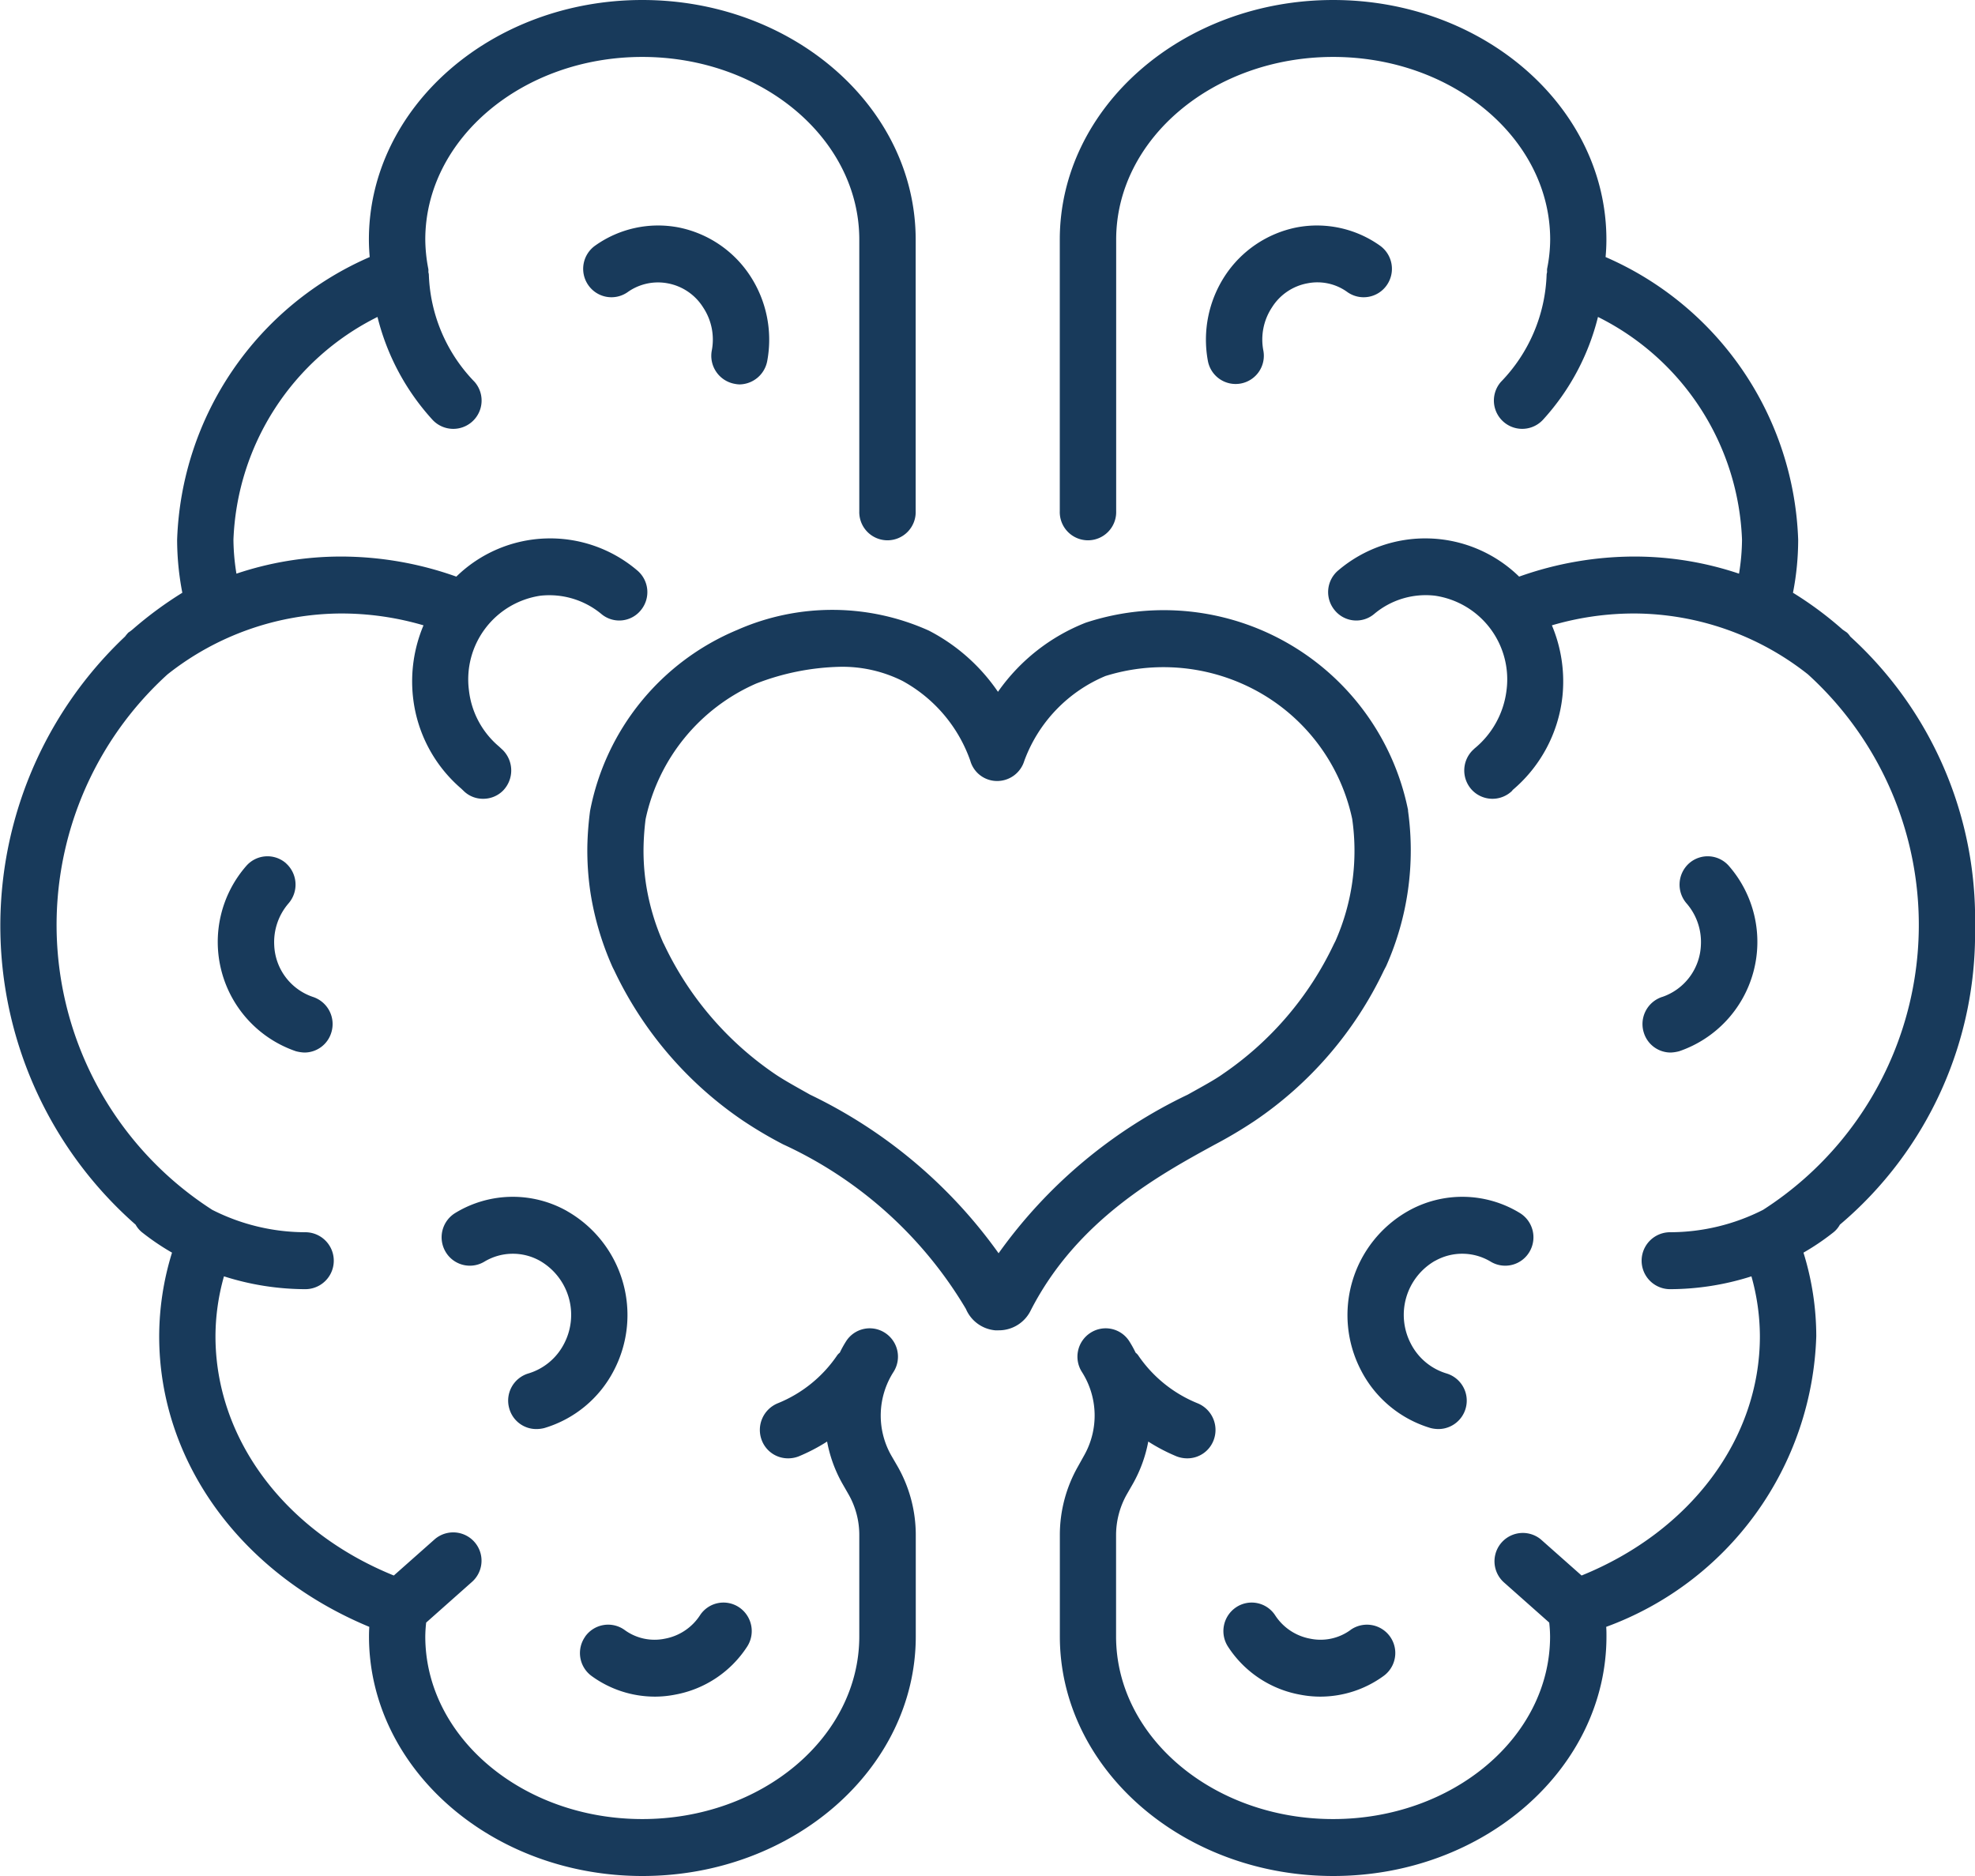 <svg xmlns="http://www.w3.org/2000/svg" width="60" height="57" viewBox="0 0 60 57">
  <defs>
    <style>
      .cls-1 {
        fill: #183a5b;
        fill-rule: evenodd;
      }
    </style>
  </defs>
  <path id="_9" data-name="9" class="cls-1" d="M336.9,8411.78a13.745,13.745,0,0,0,1.212-.72,11.447,11.447,0,0,0,3.928-4.57l0.073-.14a8.652,8.652,0,0,0,.663-4.71c0-.01,0-0.02,0-0.03a7.572,7.572,0,0,0-9.793-5.69,5.876,5.876,0,0,0-2.665,2.1,5.711,5.711,0,0,0-2.1-1.86,7.146,7.146,0,0,0-5.822-.02,7.486,7.486,0,0,0-4.47,5.5,9.71,9.71,0,0,0-.082,1.05,8.65,8.65,0,0,0,.1,1.47,8.923,8.923,0,0,0,.672,2.24l0.041,0.08a11.413,11.413,0,0,0,3.9,4.56,12.681,12.681,0,0,0,1.234.73,12.548,12.548,0,0,1,5.553,5,1.073,1.073,0,0,0,.889.65h0.1a1.077,1.077,0,0,0,.983-0.61C332.725,8414.06,335.237,8412.69,336.9,8411.78Zm-6.562,3.3a15.014,15.014,0,0,0-5.728-4.82c-0.444-.25-0.827-0.46-1.1-0.65a9.863,9.863,0,0,1-3.342-3.93l-0.017-.03a7.083,7.083,0,0,1-.521-1.76,6.754,6.754,0,0,1-.079-1.16,8.117,8.117,0,0,1,.062-0.84,5.819,5.819,0,0,1,3.357-4.12,7.489,7.489,0,0,1,2.549-.51,4.073,4.073,0,0,1,1.9.43,4.44,4.44,0,0,1,2.057,2.42,0.846,0.846,0,0,0,.813.62H330.3a0.862,0.862,0,0,0,.817-0.61,4.457,4.457,0,0,1,2.466-2.58,5.919,5.919,0,0,1,4.142.23,5.812,5.812,0,0,1,3.354,4.11,6.776,6.776,0,0,1-.508,3.71l-0.046.09a9.889,9.889,0,0,1-3.373,3.95c-0.235.17-.622,0.38-1.07,0.63A14.969,14.969,0,0,0,330.336,8415.08Zm-3.269,6.13a2.458,2.458,0,0,1,.072-2.52,0.862,0.862,0,0,0-.25-1.19,0.851,0.851,0,0,0-1.185.25,3.294,3.294,0,0,0-.194.35,0.393,0.393,0,0,0-.072.07,3.985,3.985,0,0,1-1.819,1.47,0.875,0.875,0,0,0-.475,1.13,0.852,0.852,0,0,0,.8.54,0.888,0.888,0,0,0,.319-0.06,5.558,5.558,0,0,0,.862-0.45,4.135,4.135,0,0,0,.46,1.27l0.195,0.34a2.488,2.488,0,0,1,.323,1.23v3.08c0,3.06-2.957,5.55-6.592,5.55s-6.593-2.49-6.593-5.55a4.018,4.018,0,0,1,.027-0.42l1.385-1.23a0.86,0.86,0,0,0-1.127-1.3l-1.241,1.1c-3.306-1.34-5.418-4.15-5.418-7.27a6.746,6.746,0,0,1,.258-1.82,8.182,8.182,0,0,0,2.471.39,0.865,0.865,0,0,0,0-1.73,6.26,6.26,0,0,1-2.826-.68,10.286,10.286,0,0,1-1.36-16.27,8.55,8.55,0,0,1,5.264-1.85,8.846,8.846,0,0,1,2.513.36,4.377,4.377,0,0,0-.319,2.18,4.271,4.271,0,0,0,1.464,2.78l0.063,0.06a0.833,0.833,0,0,0,.6.25,0.848,0.848,0,0,0,.61-0.25,0.879,0.879,0,0,0-.008-1.23l-0.118-.11a2.611,2.611,0,0,1-.911-1.7,2.57,2.57,0,0,1,2.169-2.88,2.477,2.477,0,0,1,1.847.55,0.844,0.844,0,0,0,1.206-.11,0.861,0.861,0,0,0-.112-1.21,4.08,4.08,0,0,0-5.494.19,10.453,10.453,0,0,0-3.511-.61,9.967,9.967,0,0,0-3.169.52,6.621,6.621,0,0,1-.091-1.03,7.893,7.893,0,0,1,4.376-6.77,7.194,7.194,0,0,0,1.658,3.11,0.86,0.86,0,0,0,1.289-1.14,4.909,4.909,0,0,1-1.387-3.26,0.43,0.43,0,0,0-.014-0.07,0.676,0.676,0,0,0,0-.09,4.833,4.833,0,0,1-.094-0.9c0-3.06,2.957-5.55,6.593-5.55s6.592,2.49,6.592,5.55v8.25a0.857,0.857,0,1,0,1.713,0v-8.25c0-4.02-3.726-7.28-8.305-7.28s-8.306,3.26-8.306,7.28c0,0.17.009,0.35,0.025,0.53a9.726,9.726,0,0,0-5.851,8.59,8.525,8.525,0,0,0,.158,1.61,11.587,11.587,0,0,0-1.506,1.11,1.257,1.257,0,0,1-.134.1,1.374,1.374,0,0,0-.1.12,12.088,12.088,0,0,0,.321,17.87,0.776,0.776,0,0,0,.217.25,7.3,7.3,0,0,0,.889.6,8.628,8.628,0,0,0-.39,2.54c0,3.81,2.482,7.21,6.383,8.83-0.006.1-.009,0.19-0.009,0.29,0,4.01,3.726,7.28,8.306,7.28s8.305-3.27,8.305-7.28v-3.08a4.21,4.21,0,0,0-.549-2.08Zm-4.761-32.55a0.887,0.887,0,0,0,.158.02,0.87,0.87,0,0,0,.842-0.71,3.541,3.541,0,0,0-.519-2.59,3.393,3.393,0,0,0-2.175-1.47,3.3,3.3,0,0,0-2.529.55,0.865,0.865,0,0,0-.215,1.2,0.856,0.856,0,0,0,1.192.22,1.59,1.59,0,0,1,1.23-.27,1.617,1.617,0,0,1,1.069.73,1.765,1.765,0,0,1,.263,1.31A0.866,0.866,0,0,0,322.306,8388.66Zm-4.532,38.07a0.863,0.863,0,0,0,.206,1.2,3.266,3.266,0,0,0,1.914.62,3.164,3.164,0,0,0,.611-0.06,3.318,3.318,0,0,0,2.185-1.45,0.87,0.87,0,0,0-.233-1.2,0.852,0.852,0,0,0-1.188.23,1.622,1.622,0,0,1-1.075.72,1.54,1.54,0,0,1-1.227-.27A0.855,0.855,0,0,0,317.774,8426.73Zm-9.086-23.5a0.854,0.854,0,0,0-1.208.08,3.51,3.51,0,0,0,1.506,5.63,1.171,1.171,0,0,0,.259.04,0.853,0.853,0,0,0,.816-0.6,0.867,0.867,0,0,0-.557-1.09,1.731,1.731,0,0,1-1.175-1.57,1.8,1.8,0,0,1,.433-1.27A0.869,0.869,0,0,0,308.688,8403.23Zm8.542,10.57a3.351,3.351,0,0,0-3.393.05,0.866,0.866,0,0,0-.305,1.18,0.855,0.855,0,0,0,1.171.31,1.678,1.678,0,0,1,1.7-.03,1.894,1.894,0,0,1,.73,2.52,1.8,1.8,0,0,1-1.08.9,0.861,0.861,0,0,0-.582,1.07,0.851,0.851,0,0,0,.822.62,1,1,0,0,0,.24-0.03,3.5,3.5,0,0,0,2.119-1.76A3.634,3.634,0,0,0,317.23,8413.8Zm42.77-8.68a11.612,11.612,0,0,0-3.792-8.78,0.618,0.618,0,0,0-.1-0.12l-0.131-.09a10.885,10.885,0,0,0-1.509-1.12,8.365,8.365,0,0,0,.158-1.61,9.726,9.726,0,0,0-5.851-8.59c0.017-.18.025-0.36,0.025-0.53,0-4.02-3.726-7.28-8.3-7.28s-8.306,3.26-8.306,7.28v8.25a0.857,0.857,0,1,0,1.713,0v-8.25c0-3.06,2.957-5.55,6.593-5.55s6.592,2.49,6.592,5.55a4.572,4.572,0,0,1-.094.89,0.851,0.851,0,0,0,0,.1,0.43,0.43,0,0,0-.014.07,4.912,4.912,0,0,1-1.386,3.26,0.86,0.86,0,0,0,1.288,1.14,7.194,7.194,0,0,0,1.658-3.11,7.893,7.893,0,0,1,4.376,6.77,6.621,6.621,0,0,1-.091,1.03,9.961,9.961,0,0,0-3.168-.52,10.463,10.463,0,0,0-3.512.61,4.08,4.08,0,0,0-5.494-.19,0.86,0.86,0,0,0-.11,1.21,0.844,0.844,0,0,0,1.206.11,2.43,2.43,0,0,1,1.845-.55,2.569,2.569,0,0,1,2.169,2.88,2.706,2.706,0,0,1-.969,1.76l-0.063.06a0.866,0.866,0,0,0,0,1.22,0.858,0.858,0,0,0,1.211,0l0-.01a4.333,4.333,0,0,0,1.518-2.83,4.388,4.388,0,0,0-.318-2.18,8.846,8.846,0,0,1,2.513-.36,8.551,8.551,0,0,1,5.266,1.85,10.286,10.286,0,0,1-1.364,16.27,6.252,6.252,0,0,1-2.824.68,0.865,0.865,0,0,0,0,1.73,8.187,8.187,0,0,0,2.471-.39,6.784,6.784,0,0,1,.257,1.82c0,3.12-2.112,5.93-5.417,7.27l-1.241-1.1a0.861,0.861,0,0,0-1.128,1.3l1.386,1.23a4,4,0,0,1,.026.42c0,3.06-2.957,5.55-6.592,5.55s-6.593-2.49-6.593-5.55v-3.08a2.527,2.527,0,0,1,.323-1.23l0.195-.34a4.161,4.161,0,0,0,.46-1.27,5.5,5.5,0,0,0,.861.45,0.9,0.9,0,0,0,.32.06,0.852,0.852,0,0,0,.8-0.54,0.875,0.875,0,0,0-.475-1.13,3.99,3.99,0,0,1-1.819-1.47,0.39,0.39,0,0,0-.071-0.07,3.294,3.294,0,0,0-.194-0.35,0.85,0.85,0,0,0-1.184-.25,0.862,0.862,0,0,0-.251,1.19,2.46,2.46,0,0,1,.071,2.52l-0.195.35a4.21,4.21,0,0,0-.549,2.08v3.08c0,4.01,3.726,7.28,8.306,7.28s8.3-3.27,8.3-7.28c0-.1,0-0.19-0.008-0.29a9.73,9.73,0,0,0,6.382-8.83,8.577,8.577,0,0,0-.389-2.54,7.3,7.3,0,0,0,.889-0.6,0.776,0.776,0,0,0,.217-0.25A11.585,11.585,0,0,0,360,8405.12Zm-20.29-19.51a1.548,1.548,0,0,1,1.229.27,0.856,0.856,0,0,0,1.192-.22,0.865,0.865,0,0,0-.215-1.2,3.3,3.3,0,0,0-2.528-.55,3.4,3.4,0,0,0-2.176,1.47,3.545,3.545,0,0,0-.518,2.59,0.857,0.857,0,1,0,1.684-.32,1.77,1.77,0,0,1,.262-1.31A1.617,1.617,0,0,1,339.71,8385.61Zm1.323,40.91a1.544,1.544,0,0,1-1.228.27,1.618,1.618,0,0,1-1.074-.72,0.851,0.851,0,0,0-1.187-.23,0.87,0.87,0,0,0-.234,1.2,3.314,3.314,0,0,0,2.183,1.45,3.181,3.181,0,0,0,.612.06,3.267,3.267,0,0,0,1.915-.62A0.861,0.861,0,0,0,341.033,8426.52Zm9.462-19.23a0.867,0.867,0,0,0-.557,1.09,0.853,0.853,0,0,0,.816.6,1.171,1.171,0,0,0,.259-0.04,3.511,3.511,0,0,0,1.508-5.63,0.854,0.854,0,0,0-1.208-.08,0.869,0.869,0,0,0-.076,1.22,1.79,1.79,0,0,1,.434,1.26A1.736,1.736,0,0,1,350.5,8407.29Zm-6.9,8.02a1.676,1.676,0,0,1,1.7.03,0.855,0.855,0,0,0,1.171-.31,0.866,0.866,0,0,0-.305-1.18,3.349,3.349,0,0,0-3.392-.05,3.633,3.633,0,0,0-1.427,4.83,3.5,3.5,0,0,0,2.119,1.76,1,1,0,0,0,.24.03,0.863,0.863,0,0,0,.24-1.69,1.8,1.8,0,0,1-1.08-.9A1.894,1.894,0,0,1,343.593,8415.31Z" transform="translate(-300 -8377)"/>
</svg>
